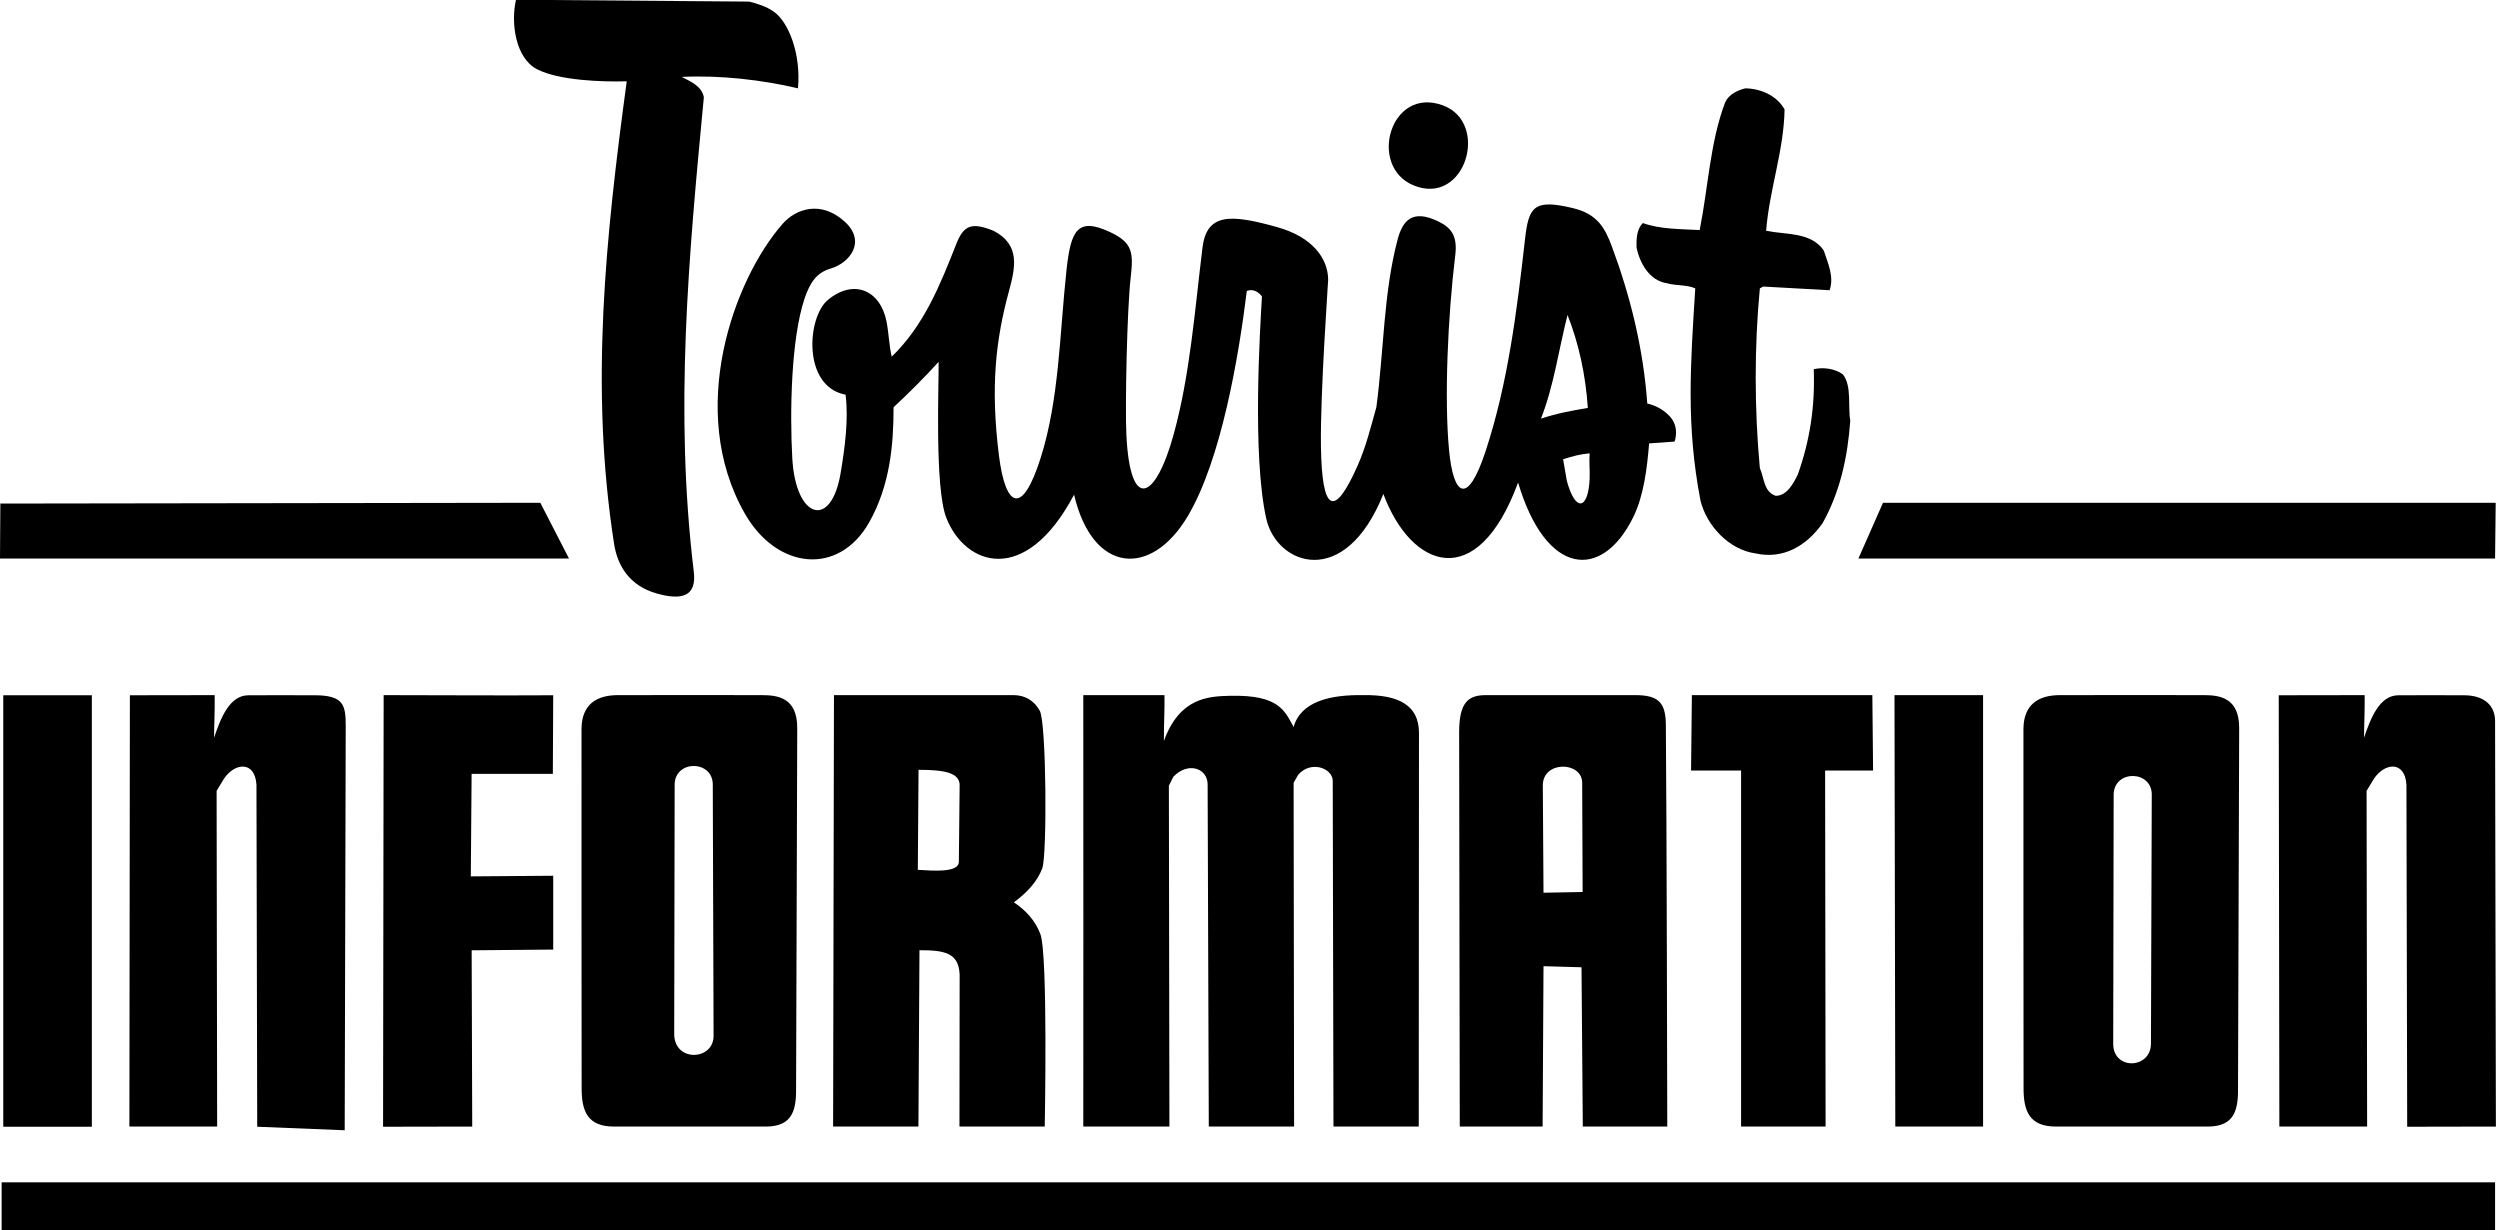 <?xml version="1.0" encoding="UTF-8"?>
<svg xmlns="http://www.w3.org/2000/svg" xmlns:xlink="http://www.w3.org/1999/xlink" width="508pt" height="250pt" viewBox="0 0 508 250" version="1.1">
<g id="surface1">
<path style=" stroke:none;fill-rule:nonzero;fill:rgb(0%,0%,0%);fill-opacity:1;" d="M 338.699 57.551 C 340.5 58.074 342.898 57.852 344.477 58.602 C 343.5 74.199 342.602 86.352 345.523 101.648 C 346.727 106.75 351.301 111.699 356.699 112.449 C 362.398 113.727 367.125 110.875 370.352 106.301 C 373.875 100 375.449 92.949 375.977 85.449 C 375.449 82.75 376.352 78.477 374.477 76.074 C 372.824 74.875 370.426 74.574 368.551 75.023 C 368.852 82.676 367.727 89.648 365.324 96.398 C 364.426 98.273 363.074 100.75 360.824 100.75 C 358.352 99.926 358.5 97.074 357.602 95.125 C 356.477 82.977 356.477 70.375 357.602 58.602 L 358.273 58.227 L 371.773 58.977 C 372.75 56.199 371.398 53.426 370.574 50.875 C 367.949 47.125 363 47.727 358.875 46.898 C 359.551 38.426 362.477 30.699 362.625 22.227 C 361.051 19.449 357.898 18.023 354.676 17.949 C 353.102 18.324 351.301 19.148 350.551 20.801 C 347.477 28.898 347.102 38.125 345.375 46.75 C 341.398 46.523 337.352 46.602 333.824 45.324 C 332.625 46.523 332.477 48.398 332.551 50.352 C 333.227 53.5 335.176 57.023 338.699 57.551 "/>
<path style=" stroke:none;fill-rule:nonzero;fill:rgb(0%,0%,0%);fill-opacity:1;" d="M 287.234 37.668 C 297.75 42.004 302.836 24.922 293.145 21.391 C 282.48 17.512 277.906 33.82 287.234 37.668 "/>
<path style=" stroke:none;fill-rule:nonzero;fill:rgb(0%,0%,0%);fill-opacity:1;" d="M 159.008 45.504 C 149.086 56.844 139.426 83.426 151.336 104.336 C 157.836 115.746 170.43 117.094 176.617 106.137 C 180.836 98.664 181.574 90.449 181.574 82.75 C 184.574 79.977 188.25 76.301 190.727 73.523 C 190.812 77.504 189.867 99.039 192.289 105.219 C 196.066 114.867 208.262 119.363 218.25 100.523 C 222.039 116.648 233.918 117.375 241.328 104.93 C 248.16 93.457 251.711 72.434 253.352 59.125 C 254.551 58.602 255.824 59.352 256.426 60.25 C 256.066 66.621 254.402 92.469 257.309 105.41 C 259.418 114.816 273.258 119.977 281.102 100.375 C 286.684 115.41 300.102 120.785 308.477 98.051 C 314.145 117.152 325.496 117.973 331.836 105.168 C 334.055 100.688 334.68 95.078 335.102 90.102 L 340.273 89.727 C 340.273 89.727 341.434 86.773 339.184 84.48 C 337.949 83.223 336.453 82.379 334.727 82 C 333.914 70.727 331.281 60.18 327.535 50.09 C 326.148 46.355 324.609 43.504 319.676 42.305 C 311.633 40.352 310.625 42.039 309.879 48.633 C 308.199 63.535 306.379 77.93 301.906 91.582 C 298.137 103.09 295.312 100.621 294.449 91.477 C 293.461 81.062 294.18 64.426 295.711 51.84 C 296.164 48.117 295.027 46.355 292.391 45.055 C 286.848 42.312 284.965 45 283.984 48.707 C 281.121 59.566 281.207 71.254 279.676 82.75 C 278.562 86.73 277.566 90.77 275.906 94.531 C 271.012 105.633 268.602 103.855 268.414 90.668 C 268.258 79.91 269.891 57.277 269.883 56.832 C 269.84 52.516 266.719 48.188 259.617 46.18 C 249.922 43.441 245.203 43.332 244.344 50.336 C 242.777 63.043 241.828 76.055 238.535 88.102 C 234.863 101.559 229.656 104.238 228.879 88.348 C 228.605 82.742 228.992 63.043 229.758 56.363 C 230.344 51.285 230.137 49.289 225.516 47.137 C 218.93 44.074 217.59 46.848 216.719 54.82 C 215.32 67.664 215.258 81.023 211.48 92.992 C 207.633 105.184 204.297 102.918 203 92.664 C 201.203 78.434 202.379 68.902 205.016 59.172 C 206.305 54.414 207.391 49.762 201.898 46.898 C 197.512 45.145 195.852 45.676 194.32 49.562 C 191.102 57.73 187.828 66.051 181.199 72.477 C 180.66 70.242 180.605 67.629 180.129 65.273 C 178.852 58.969 173.516 56.613 168.262 60.91 C 163.945 64.441 163.027 78.57 171.824 80.199 C 172.441 85.324 171.684 90.949 170.809 96.16 C 168.879 107.633 161.68 105.43 160.996 93.168 C 160.457 83.48 160.77 68.777 163.477 60.691 C 164.629 57.258 166.039 55.375 168.805 54.562 C 172.676 53.426 176.098 49.078 171.637 45.031 C 166.82 40.656 161.719 42.406 159.008 45.504 Z M 323.016 97.215 C 322.777 103.492 320.152 104.285 318.375 97.676 L 317.625 93.324 C 319.664 92.664 321.148 92.273 323.023 92.125 C 322.875 93.66 323.082 95.48 323.016 97.215 Z M 318.523 64 C 320.852 69.926 322.199 76.227 322.648 82.898 C 319.426 83.426 316.199 84.023 313.125 85.074 C 315.75 78.398 316.727 71.051 318.523 64 "/>
<path style=" stroke:none;fill-rule:nonzero;fill:rgb(0%,0%,0%);fill-opacity:1;" d="M 507.125 102.164 L 382.625 102.164 L 377.625 113.5 L 507 113.5 L 507.125 102.164 "/>
<path style=" stroke:none;fill-rule:nonzero;fill:rgb(0%,0%,0%);fill-opacity:1;" d="M 402.961 228.918 L 402.961 141.25 L 384.961 141.25 L 385.125 228.918 L 402.961 228.918 "/>
<path style=" stroke:none;fill-rule:nonzero;fill:rgb(0%,0%,0%);fill-opacity:1;" d="M 380.461 141.25 L 343.789 141.25 L 343.625 156.578 L 353.789 156.578 L 353.789 228.918 L 370.961 228.918 L 370.863 156.578 L 380.613 156.578 L 380.461 141.25 "/>
<path style=" stroke:none;fill-rule:nonzero;fill:rgb(0%,0%,0%);fill-opacity:1;" d="M 447.789 141.25 C 447.789 141.25 422.926 141.215 418.461 141.25 C 414.191 141.285 411.211 143.16 411.164 148.086 C 411.133 151.914 411.188 221.004 411.188 221.004 C 411.156 225.918 412.469 228.918 417.789 228.918 C 428.125 228.918 438.789 228.918 448.625 228.918 C 454.281 228.918 454.844 225.25 454.766 220.629 L 455 147.914 C 455 141.805 451.117 141.25 447.789 141.25 Z M 437.074 212.121 C 437 217.25 429.406 217.5 429.406 212.121 L 429.496 161.316 C 429.723 156.367 437.238 156.531 437.238 161.453 L 437.074 212.121 "/>
<path style=" stroke:none;fill-rule:nonzero;fill:rgb(0%,0%,0%);fill-opacity:1;" d="M 488.988 159.43 L 489.141 228.953 L 507.164 228.918 L 507 146.5 C 507 143.5 504.945 141.234 500.539 141.277 C 496.113 141.277 491.5 141.25 487.34 141.277 C 483.52 141.305 481.711 145.914 480.375 149.914 C 480.375 147.586 480.539 144.586 480.5 141.25 C 475.023 141.25 468.738 141.277 463.039 141.277 L 463.164 228.918 L 481 228.918 L 480.891 160.703 L 482.375 158.25 C 484.551 154.988 488.645 154.512 488.988 159.43 "/>
<path style=" stroke:none;fill-rule:nonzero;fill:rgb(0%,0%,0%);fill-opacity:1;" d="M 109.125 14.07 C 113.602 16.379 122.5 16.664 127.352 16.523 C 123.094 48.062 119.805 78.559 124.777 110.484 C 125.473 114.953 127.887 118.996 133.359 120.57 C 138.477 122.039 141.594 121.25 140.98 116.191 C 137.008 83.297 139.945 52.172 143.023 19.75 C 142.574 17.5 140.5 16.664 138.523 15.625 C 146.398 15.25 154.875 16.227 162.148 17.949 C 162.793 10.988 160.25 4.43 157.172 2.324 C 155.727 1.336 154.016 0.766 152.25 0.324 L 104.852 -0.051 C 103.762 4.633 104.738 11.809 109.125 14.07 "/>
<path style=" stroke:none;fill-rule:nonzero;fill:rgb(0%,0%,0%);fill-opacity:1;" d="M 52.113 159.43 L 52.266 228.953 L 70.043 229.668 L 70.25 147.5 C 70.25 143.25 69.848 141.219 63.664 141.277 C 59.238 141.277 54.625 141.25 50.465 141.277 C 46.645 141.305 44.832 145.914 43.5 149.914 C 43.5 147.586 43.668 144.586 43.625 141.25 C 38.148 141.25 32.09 141.277 26.391 141.277 L 26.293 228.918 L 44.125 228.918 L 44.016 160.703 L 45.5 158.25 C 47.676 154.988 51.77 154.512 52.113 159.43 "/>
<path style=" stroke:none;fill-rule:nonzero;fill:rgb(0%,0%,0%);fill-opacity:1;" d="M 109.789 102.164 L 0.074 102.324 L 0 113.5 L 115.625 113.5 C 113.664 109.664 109.789 102.164 109.789 102.164 "/>
<path style=" stroke:none;fill-rule:nonzero;fill:rgb(0%,0%,0%);fill-opacity:1;" d="M 112.336 157.25 L 112.414 141.277 C 100.863 141.352 89.957 141.25 77.957 141.25 L 77.84 228.953 L 95.957 228.918 L 95.84 193.102 L 112.414 192.953 L 112.414 177.953 L 95.668 178.082 L 95.832 157.25 L 112.336 157.25 "/>
<path style=" stroke:none;fill-rule:nonzero;fill:rgb(0%,0%,0%);fill-opacity:1;" d="M 0.332 250 L 507 250 L 507 240.25 L 0.332 240.25 Z M 0.332 250 "/>
<path style=" stroke:none;fill-rule:nonzero;fill:rgb(0%,0%,0%);fill-opacity:1;" d="M 0.664 228.953 L 18.664 228.953 L 18.664 141.277 L 0.664 141.277 Z M 0.664 228.953 "/>
<path style=" stroke:none;fill-rule:nonzero;fill:rgb(0%,0%,0%);fill-opacity:1;" d="M 270.812 158.527 L 270.961 228.918 L 288.289 228.918 L 288.336 148.914 C 288.336 143.242 284.086 141.156 277.125 141.25 C 270.234 141.125 264.324 142.555 262.863 147.727 C 261.047 144.453 259.961 141.184 250.039 141.383 C 245.457 141.473 239.668 141.809 236.5 150.582 C 236.5 146.75 236.664 144.414 236.625 141.25 L 220.125 141.25 C 220.164 150.582 220.125 228.918 220.125 228.918 L 237.625 228.918 L 237.516 159.652 L 238.414 157.852 C 241.41 154.672 245.559 156.094 245.391 159.652 L 245.625 228.918 L 262.961 228.918 L 262.863 159.055 L 263.766 157.477 C 266.23 154.52 270.602 155.973 270.812 158.527 "/>
<path style=" stroke:none;fill-rule:nonzero;fill:rgb(0%,0%,0%);fill-opacity:1;" d="M 154.789 141.25 C 154.789 141.25 129.926 141.215 125.461 141.25 C 121.191 141.285 118.211 143.16 118.164 148.086 C 118.133 151.914 118.188 221.004 118.188 221.004 C 118.156 225.918 119.469 228.918 124.789 228.918 C 135.125 228.918 145.789 228.918 155.625 228.918 C 161.281 228.918 161.844 225.25 161.766 220.629 L 162 147.914 C 162 141.805 158.117 141.25 154.789 141.25 Z M 137 210.082 L 137.09 159.277 C 137.316 154.332 144.836 154.492 144.836 159.418 L 145 210.5 C 145 215.512 137 215.906 137 210.082 "/>
<path style=" stroke:none;fill-rule:nonzero;fill:rgb(0%,0%,0%);fill-opacity:1;" d="M 332.289 141.25 L 301.961 141.25 C 298.465 141.25 296.504 142.57 296.5 148.75 L 296.625 228.918 L 313.461 228.918 L 313.641 196.328 L 321.363 196.551 L 321.625 228.918 L 338.789 228.918 C 338.789 228.918 338.672 164.258 338.5 147.25 C 338.453 142.809 337.051 141.25 332.289 141.25 Z M 313.641 181.402 L 313.5 159.582 C 313.5 154.52 321.5 154.684 321.5 159.082 L 321.59 181.254 L 313.641 181.402 "/>
<path style=" stroke:none;fill-rule:nonzero;fill:rgb(0%,0%,0%);fill-opacity:1;" d="M 212.289 228.918 C 212.289 228.918 212.969 193.871 211.398 189.785 C 210.359 187.078 208.5 185.012 206.016 183.352 C 208.602 181.445 210.734 179.23 211.785 176.461 C 212.785 173.84 212.637 146.93 211.289 144.441 C 210.227 142.484 208.406 141.25 205.961 141.25 L 169.461 141.25 L 169.289 228.918 L 186.625 228.918 L 186.836 193.082 C 191.906 193.082 194.836 193.582 195 198.082 C 195 206.582 194.961 228.918 194.961 228.918 Z M 194.84 175.102 C 194.836 177.418 189.5 176.918 186.5 176.75 L 186.648 156.426 C 192.043 156.414 194.883 157.086 195 159.418 L 194.84 175.102 "/>
</g>
</svg>

